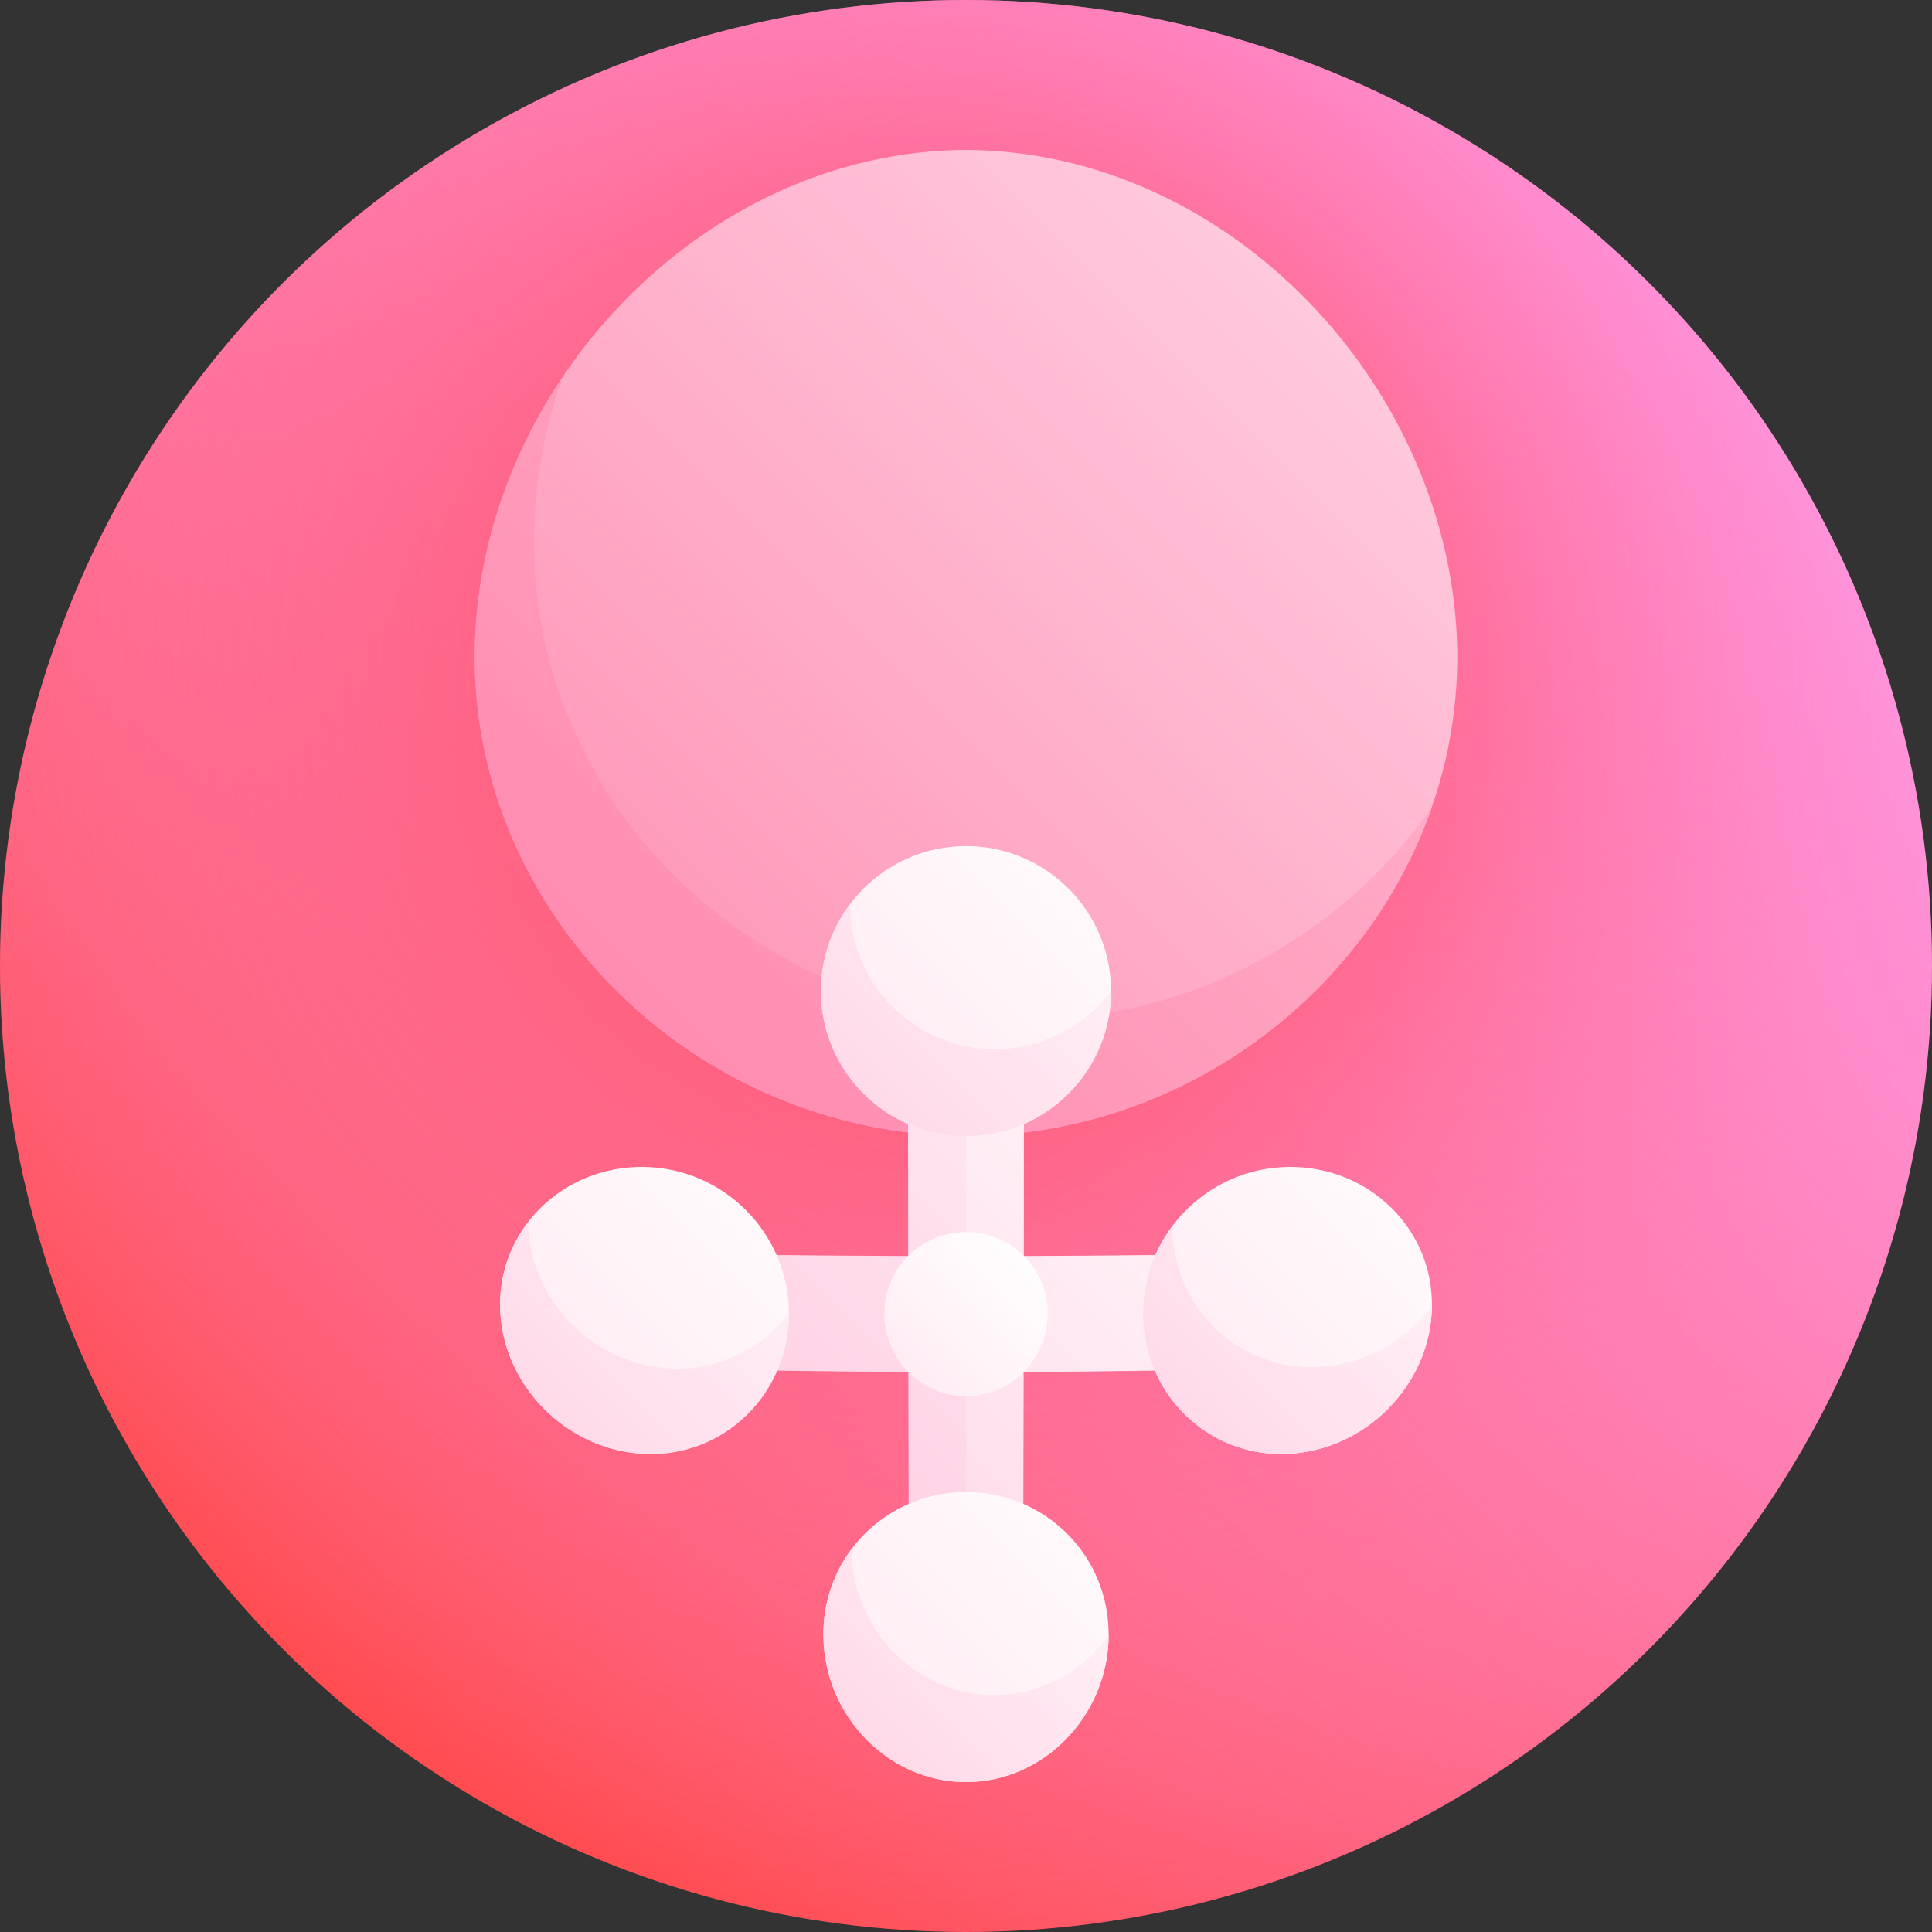 <svg id="Capa_1" enable-background="new 0 0 512 512" height="512" viewBox="0 0 512 512" width="512" xmlns="http://www.w3.org/2000/svg" xmlns:xlink="http://www.w3.org/1999/xlink"><rect x="0" y="0" width="512" height="512" fill="#333333" stroke="none"/><linearGradient id="SVGID_1_" gradientUnits="userSpaceOnUse" x1="74.98" x2="437.019" y1="437.019" y2="74.981"><stop offset="0" stop-color="#ff4747"/><stop offset="1" stop-color="#ff9ceb"/></linearGradient><radialGradient id="SVGID_2_" cx="257.013" cy="172.845" gradientUnits="userSpaceOnUse" r="343.168"><stop offset="0" stop-color="#ff2f2b"/><stop offset=".149" stop-color="#ff434f" stop-opacity=".851"/><stop offset=".449" stop-color="#ff6991" stop-opacity=".551"/><stop offset=".701" stop-color="#ff85c2" stop-opacity=".299"/><stop offset=".892" stop-color="#ff96e0" stop-opacity=".108"/><stop offset="1" stop-color="#ff9ceb" stop-opacity="0"/></radialGradient><linearGradient id="lg1"><stop offset="0" stop-color="#ff79a2"/><stop offset="1" stop-color="#ffe3f1"/></linearGradient><linearGradient id="SVGID_3_" gradientUnits="userSpaceOnUse" x1="64.093" x2="441.726" xlink:href="#lg1" y1="364.102" y2="-13.531"/><linearGradient id="SVGID_4_" gradientUnits="userSpaceOnUse" x1="82.007" x2="541.587" xlink:href="#lg1" y1="348.068" y2="-111.512"/><linearGradient id="SVGID_5_" gradientUnits="userSpaceOnUse" x1="132.241" x2="390.198" y1="467.824" y2="209.868"><stop offset="0" stop-color="#ffb5d3"/><stop offset=".352" stop-color="#ffd4e6"/><stop offset=".768" stop-color="#fff3f8"/><stop offset="1" stop-color="#fff"/></linearGradient><linearGradient id="lg2"><stop offset="0" stop-color="#ffb5d3"/><stop offset=".418" stop-color="#ffdbea"/><stop offset=".784" stop-color="#fff5f9"/><stop offset="1" stop-color="#fff"/></linearGradient><linearGradient id="SVGID_6_" gradientUnits="userSpaceOnUse" x1="130.919" x2="361.007" xlink:href="#lg2" y1="480.862" y2="250.774"/><linearGradient id="SVGID_7_" gradientUnits="userSpaceOnUse" x1="169.336" x2="400.145" xlink:href="#lg2" y1="518.78" y2="287.97"/><linearGradient id="SVGID_8_" gradientUnits="userSpaceOnUse" x1="246.122" x2="414.449" xlink:href="#lg2" y1="442.272" y2="273.945"/><linearGradient id="SVGID_9_" gradientUnits="userSpaceOnUse" x1="4.593" x2="228.337" xlink:href="#lg2" y1="513.525" y2="289.782"/><linearGradient id="SVGID_10_" gradientUnits="userSpaceOnUse" x1="79.684" x2="241.166" xlink:href="#lg2" y1="438.655" y2="277.173"/><linearGradient id="SVGID_11_" gradientUnits="userSpaceOnUse" x1="85.707" x2="314.674" xlink:href="#lg2" y1="432.945" y2="203.977"/><linearGradient id="SVGID_12_" gradientUnits="userSpaceOnUse" x1="162.32" x2="328.204" xlink:href="#lg2" y1="356.603" y2="190.72"/><linearGradient id="SVGID_13_" gradientUnits="userSpaceOnUse" x1="87.098" x2="314.195" xlink:href="#lg2" y1="602.421" y2="375.324"/><linearGradient id="SVGID_14_" gradientUnits="userSpaceOnUse" x1="173.513" x2="276.548" xlink:href="#lg2" y1="430.684" y2="327.649"/><linearGradient id="SVGID_15_" gradientUnits="userSpaceOnUse" x1="163.28" x2="327.335" xlink:href="#lg2" y1="526.518" y2="362.463"/><g><circle cx="256" cy="256" fill="url(#SVGID_1_)" r="256"/><circle cx="256" cy="256" fill="url(#SVGID_2_)" r="256"/><path d="m386.188 172.5c.867 69.701-58.205 128.199-130.188 128.6-71.984-.4-131.054-58.899-130.188-128.6 1.133-69.629 60.204-132.445 130.188-132.775 69.984.33 129.055 63.145 130.188 132.775z" fill="url(#SVGID_3_)"/><path d="m271.373 270.345c-72.111-.289-130.961-58.291-129.872-128.473.208-14.598 2.925-28.729 7.685-42.059-14.357 21.264-23.06 46.225-23.375 72.687-.865 69.701 58.206 128.199 130.189 128.6 57.162-.07 106.114-37.539 123.493-87.24-23.306 33.484-63.121 56.45-108.12 56.485z" fill="url(#SVGID_4_)"/><path d="m240.625 262.66c.003 23.396.018 46.792.047 70.189-23.332-.079-46.664-.338-69.996-.778.07 10.142.155 20.285.253 30.428 23.263.615 46.526.979 69.788 1.089.04 23.396.094 46.793.161 70.189 7.561.06 15.121.075 22.682.045.081-57.053.124-114.107.127-171.161-7.687.002-15.374.002-23.062-.001z" fill="url(#SVGID_5_)"/><path d="m271.328 332.849c.029-23.397.045-46.793.047-70.189-5.125.001-10.25.002-15.375.002v171.175c5.041 0 10.081-.02 15.121-.06.067-23.396.12-46.793.161-70.189 23.263-.11 46.526-.474 69.788-1.089.099-10.143.183-20.286.253-30.428-23.331.44-46.663.699-69.995.778z" fill="url(#SVGID_6_)"/><path d="m379.475 346.224c-.27 20.702-17.634 38.376-38.649 39.097-21.019.709-37.962-16.188-37.885-37.364.086-21.182 17.313-38.454 38.517-38.707 21.204-.231 38.284 16.264 38.017 36.974z" fill="url(#SVGID_7_)"/><path d="m348.712 362.288c-21.083.642-38.079-16.24-38.011-37.397-4.84 6.449-7.722 14.439-7.76 23.067-.077 21.177 16.866 38.072 37.885 37.364 21.017-.721 38.379-18.394 38.649-39.097-7.097 9.354-18.267 15.699-30.763 16.063z" fill="url(#SVGID_8_)"/><path d="m209.059 347.957c.077 21.177-16.867 38.072-37.885 37.364-21.016-.722-38.379-18.393-38.649-39.097-.265-20.708 16.814-37.205 38.016-36.974 21.206.253 38.432 17.524 38.518 38.707z" fill="url(#SVGID_9_)"/><path d="m178.571 362.693c-21.081-.549-38.427-18.08-38.618-38.842-4.76 6.191-7.531 13.91-7.427 22.373.271 20.702 17.632 38.376 38.649 39.097 21.019.71 37.96-16.187 37.885-37.363-6.943 9.223-17.992 15.04-30.489 14.735z" fill="url(#SVGID_10_)"/><path d="m294.437 262.649c-.01 21.164-17.239 38.443-38.437 38.452-21.197-.01-38.427-17.288-38.437-38.452-.003-21.165 17.225-38.412 38.437-38.423 21.211.009 38.44 17.258 38.437 38.423z" fill="url(#SVGID_11_)"/><path d="m263.686 278.036c-21.219.003-38.443-17.229-38.431-38.414-4.829 6.423-7.693 14.391-7.691 23.026.011 21.164 17.238 38.443 38.437 38.452 21.198-.01 38.426-17.288 38.437-38.451-7.018 9.319-18.182 15.38-30.752 15.387z" fill="url(#SVGID_12_)"/><path d="m293.804 433.462c-.182 21.158-17.128 38.811-37.804 38.813-20.675-.003-37.621-17.655-37.804-38.813-.177-21.171 16.769-38.048 37.804-38.062 21.035.015 37.979 16.892 37.804 38.062z" fill="url(#SVGID_13_)"/><path d="m277.649 348.188c-.03 11.997-9.726 21.808-21.649 21.808-11.922 0-21.618-9.812-21.649-21.808-.029-11.999 9.667-21.682 21.649-21.683 11.982.002 21.678 9.684 21.649 21.683z" fill="url(#SVGID_14_)"/><path d="m263.538 449.196c-20.785.09-37.771-17.452-37.904-38.63-4.734 6.349-7.5 14.259-7.438 22.896.183 21.158 17.128 38.811 37.804 38.813 20.676-.003 37.62-17.654 37.804-38.812-6.968 9.452-17.941 15.683-30.266 15.733z" fill="url(#SVGID_15_)"/></g></svg>